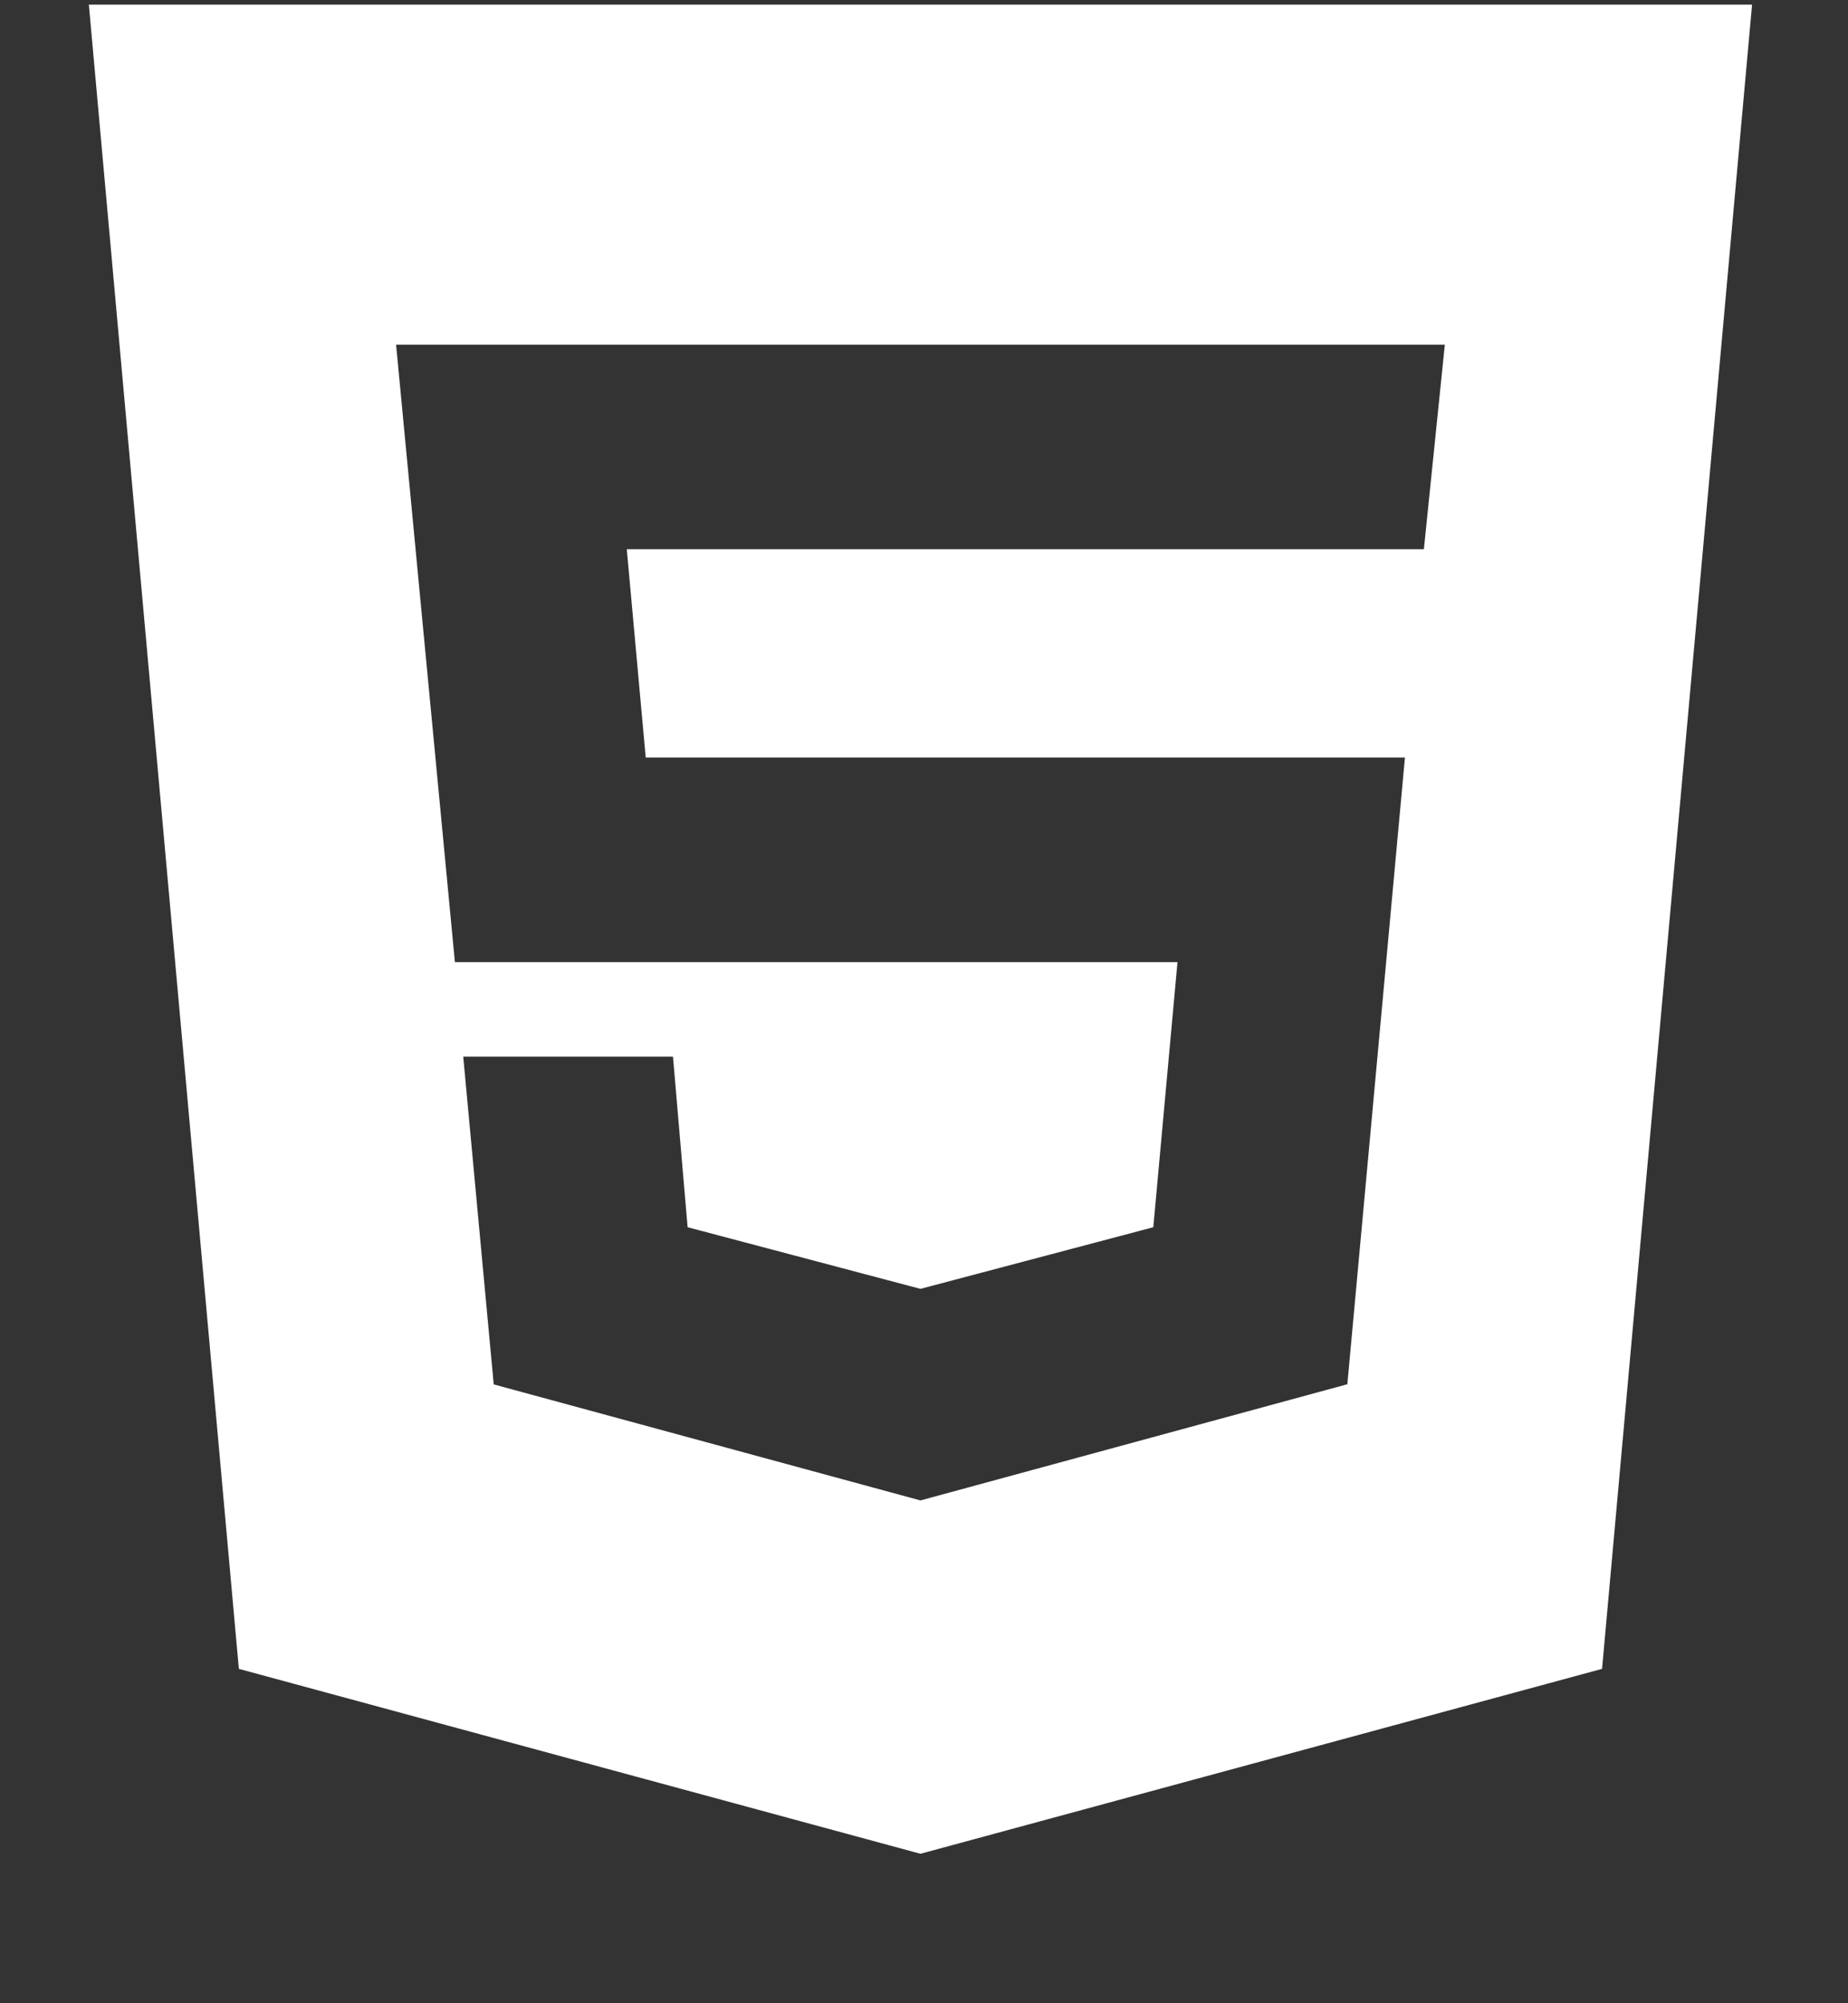<svg width="12" height="13" viewBox="0 0 12 13" fill="none" xmlns="http://www.w3.org/2000/svg">
<rect x="0" y="0" width="12" height="13" fill="#333333" stroke="none"/>
<path d="M5.977 9.737L8.749 8.983L9.123 4.916H4.193L4.07 3.564H9.246L9.382 2.237H2.572L2.954 6.244H7.646L7.489 7.964L5.977 8.364L4.465 7.964L4.37 6.857H3.008L3.206 8.984L5.977 9.737ZM0.577 0.03H11.377L10.403 10.83L5.977 12.03L1.551 10.83L0.577 0.03Z" fill="#fff"/>
</svg>
